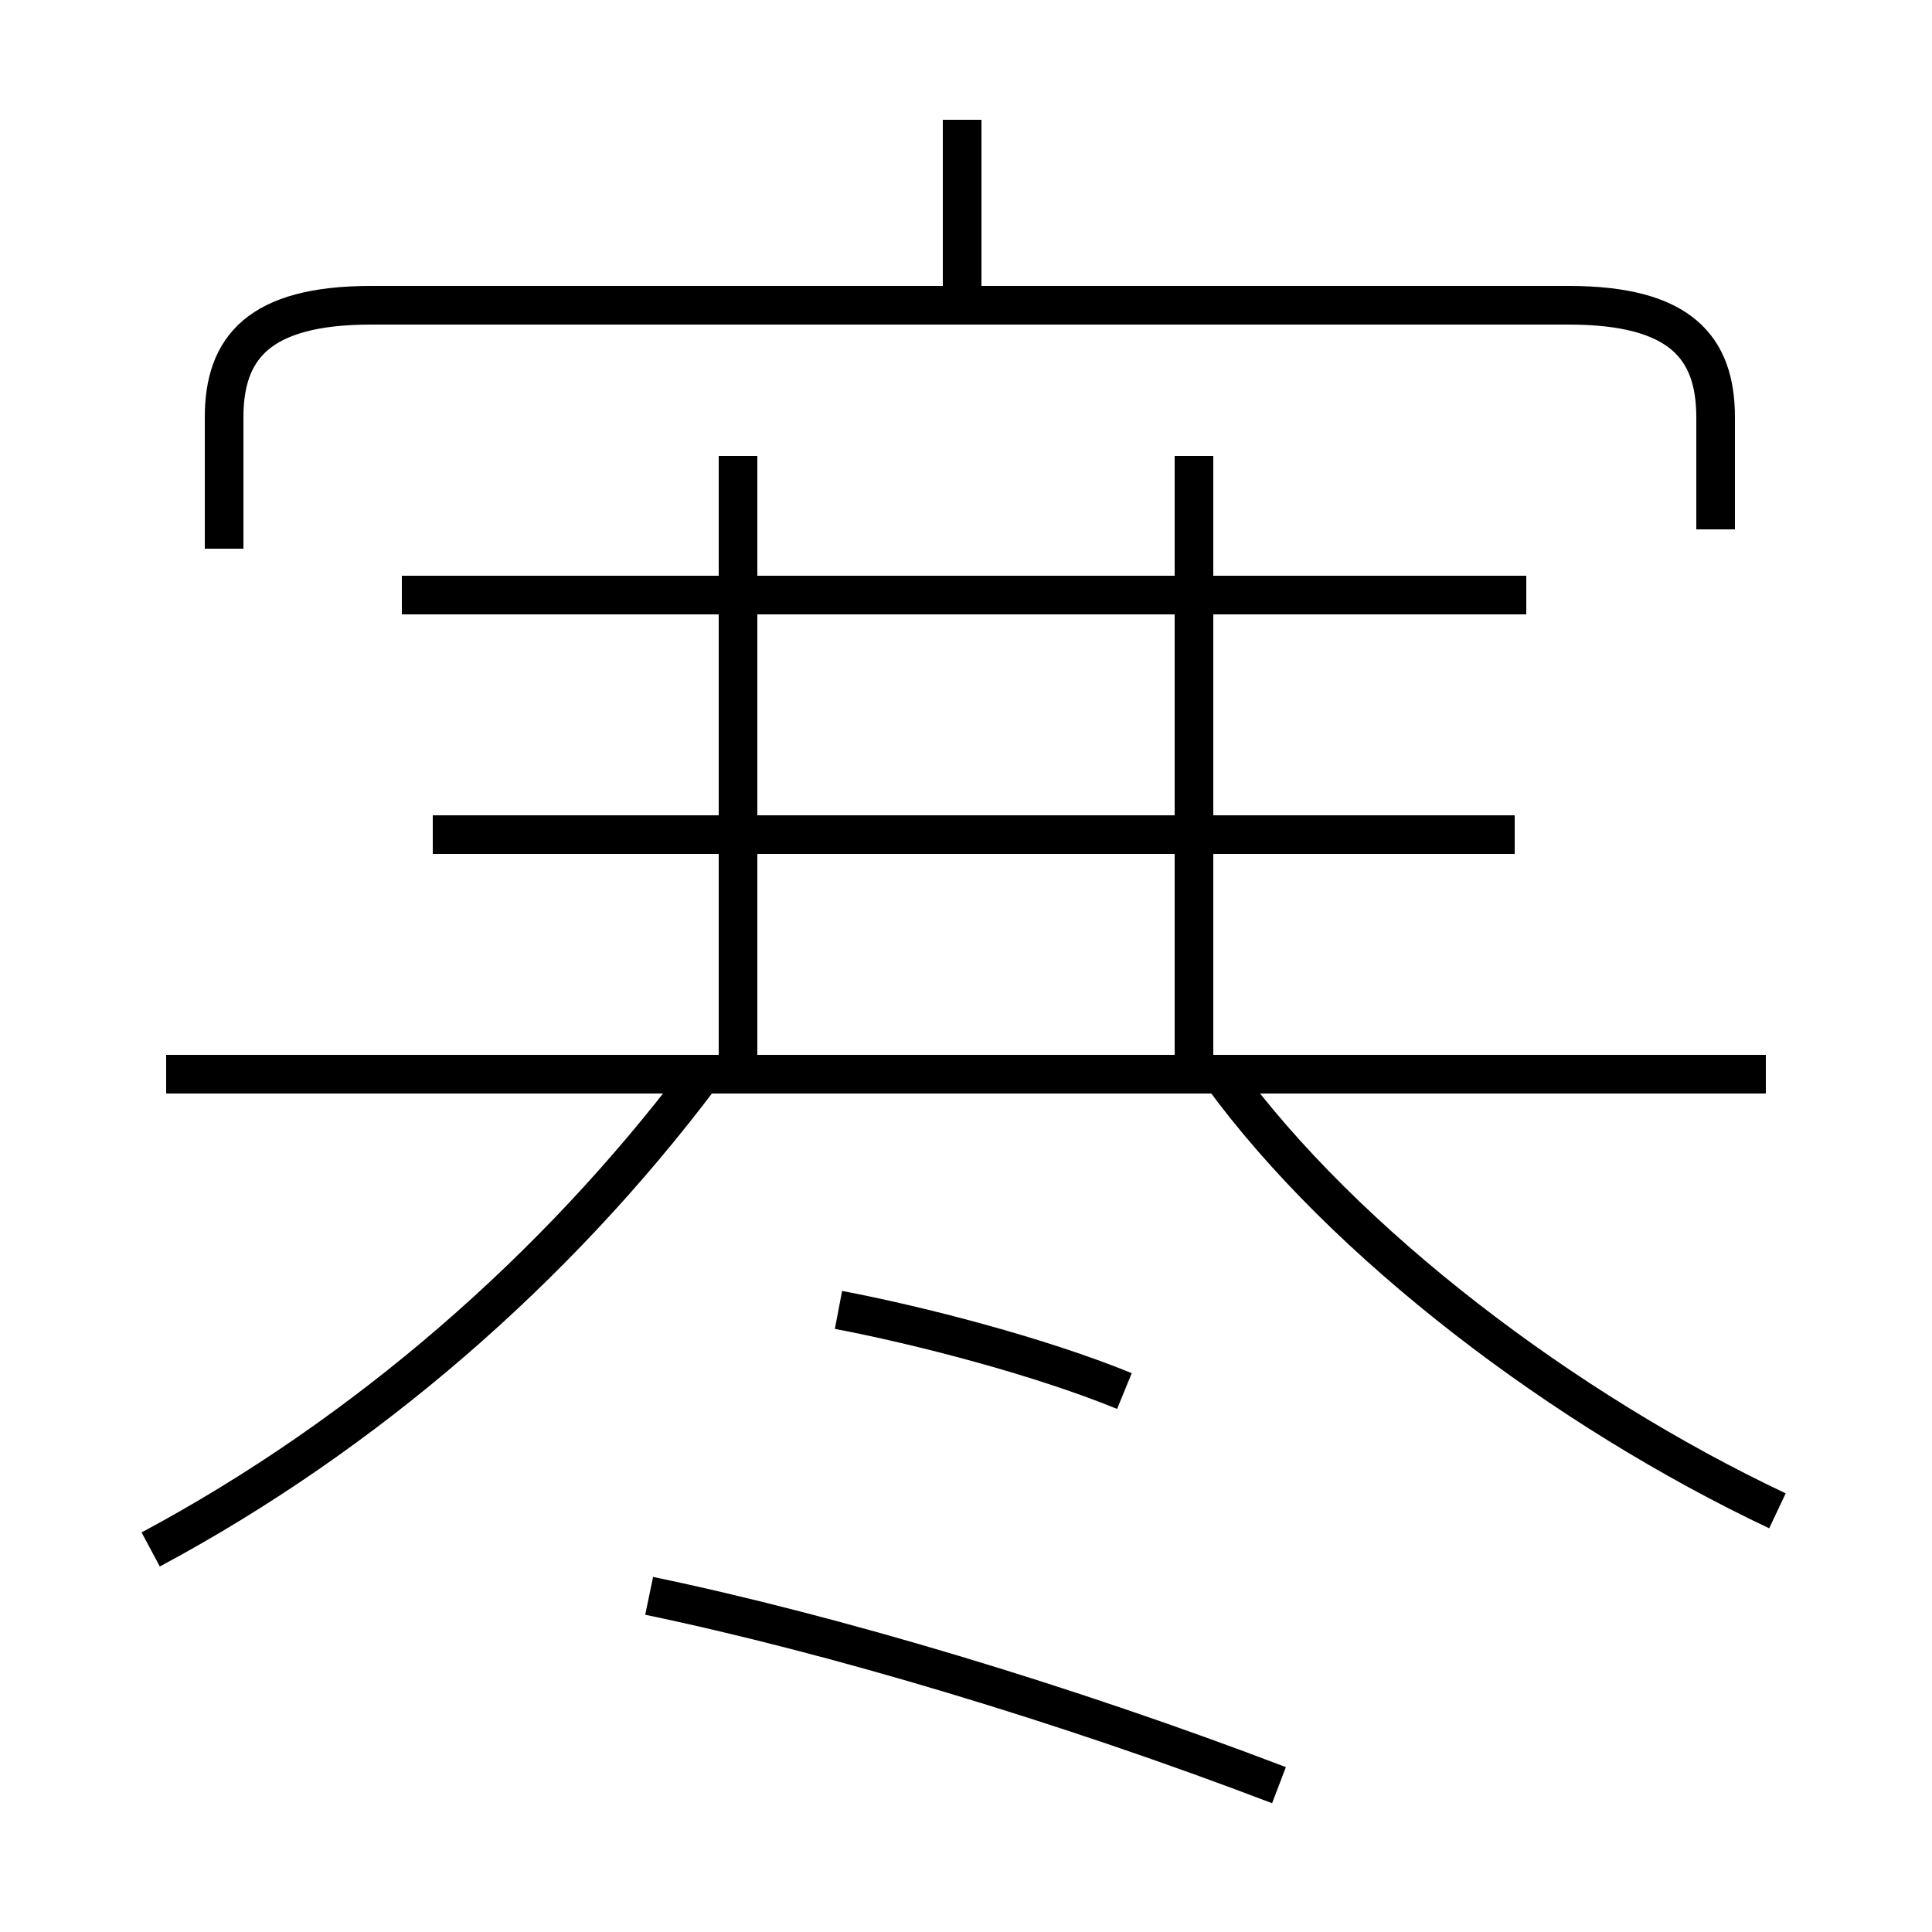 <?xml version='1.0' encoding='utf8'?>
<svg viewBox="0.0 -6.0 50.0 50.0" version="1.1" xmlns="http://www.w3.org/2000/svg">
<rect x="0.0" y="-6.0" width="50.0" height="50.0" fill="#808080" stroke="none"/>
<rect x="-1000" y="-1000" width="2000" height="2000" stroke="white" fill="white"/>
<g style="fill:white;stroke:#000000;  stroke-width:1">
<path d="M 44.4 -30.3 L 44.4 -33.2 C 44.4 -35.0 43.5 -36.1 40.6 -36.1 L 9.6 -36.1 C 6.7 -36.1 5.8 -35.0 5.8 -33.2 L 5.8 -29.8 M 3.9 -3.9 C 9.5 -6.9 14.4 -11.2 18.1 -16.1 M 33.1 2.2 C 27.6 0.1 21.6 -1.7 16.8 -2.7 M 29.1 -8.0 C 26.9 -8.9 23.8 -9.7 21.7 -10.1 M 45.7 -16.2 L 4.3 -16.2 M 19.1 -16.5 L 19.1 -32.2 M 39.2 -22.4 L 11.2 -22.4 M 46.0 -4.9 C 40.5 -7.5 34.8 -11.8 31.6 -16.2 M 39.5 -28.6 L 10.4 -28.6 M 30.9 -16.5 L 30.9 -32.2 M 24.9 -36.5 L 24.9 -40.9" transform="translate(0.0 38.0)" />
</g>
</svg>
